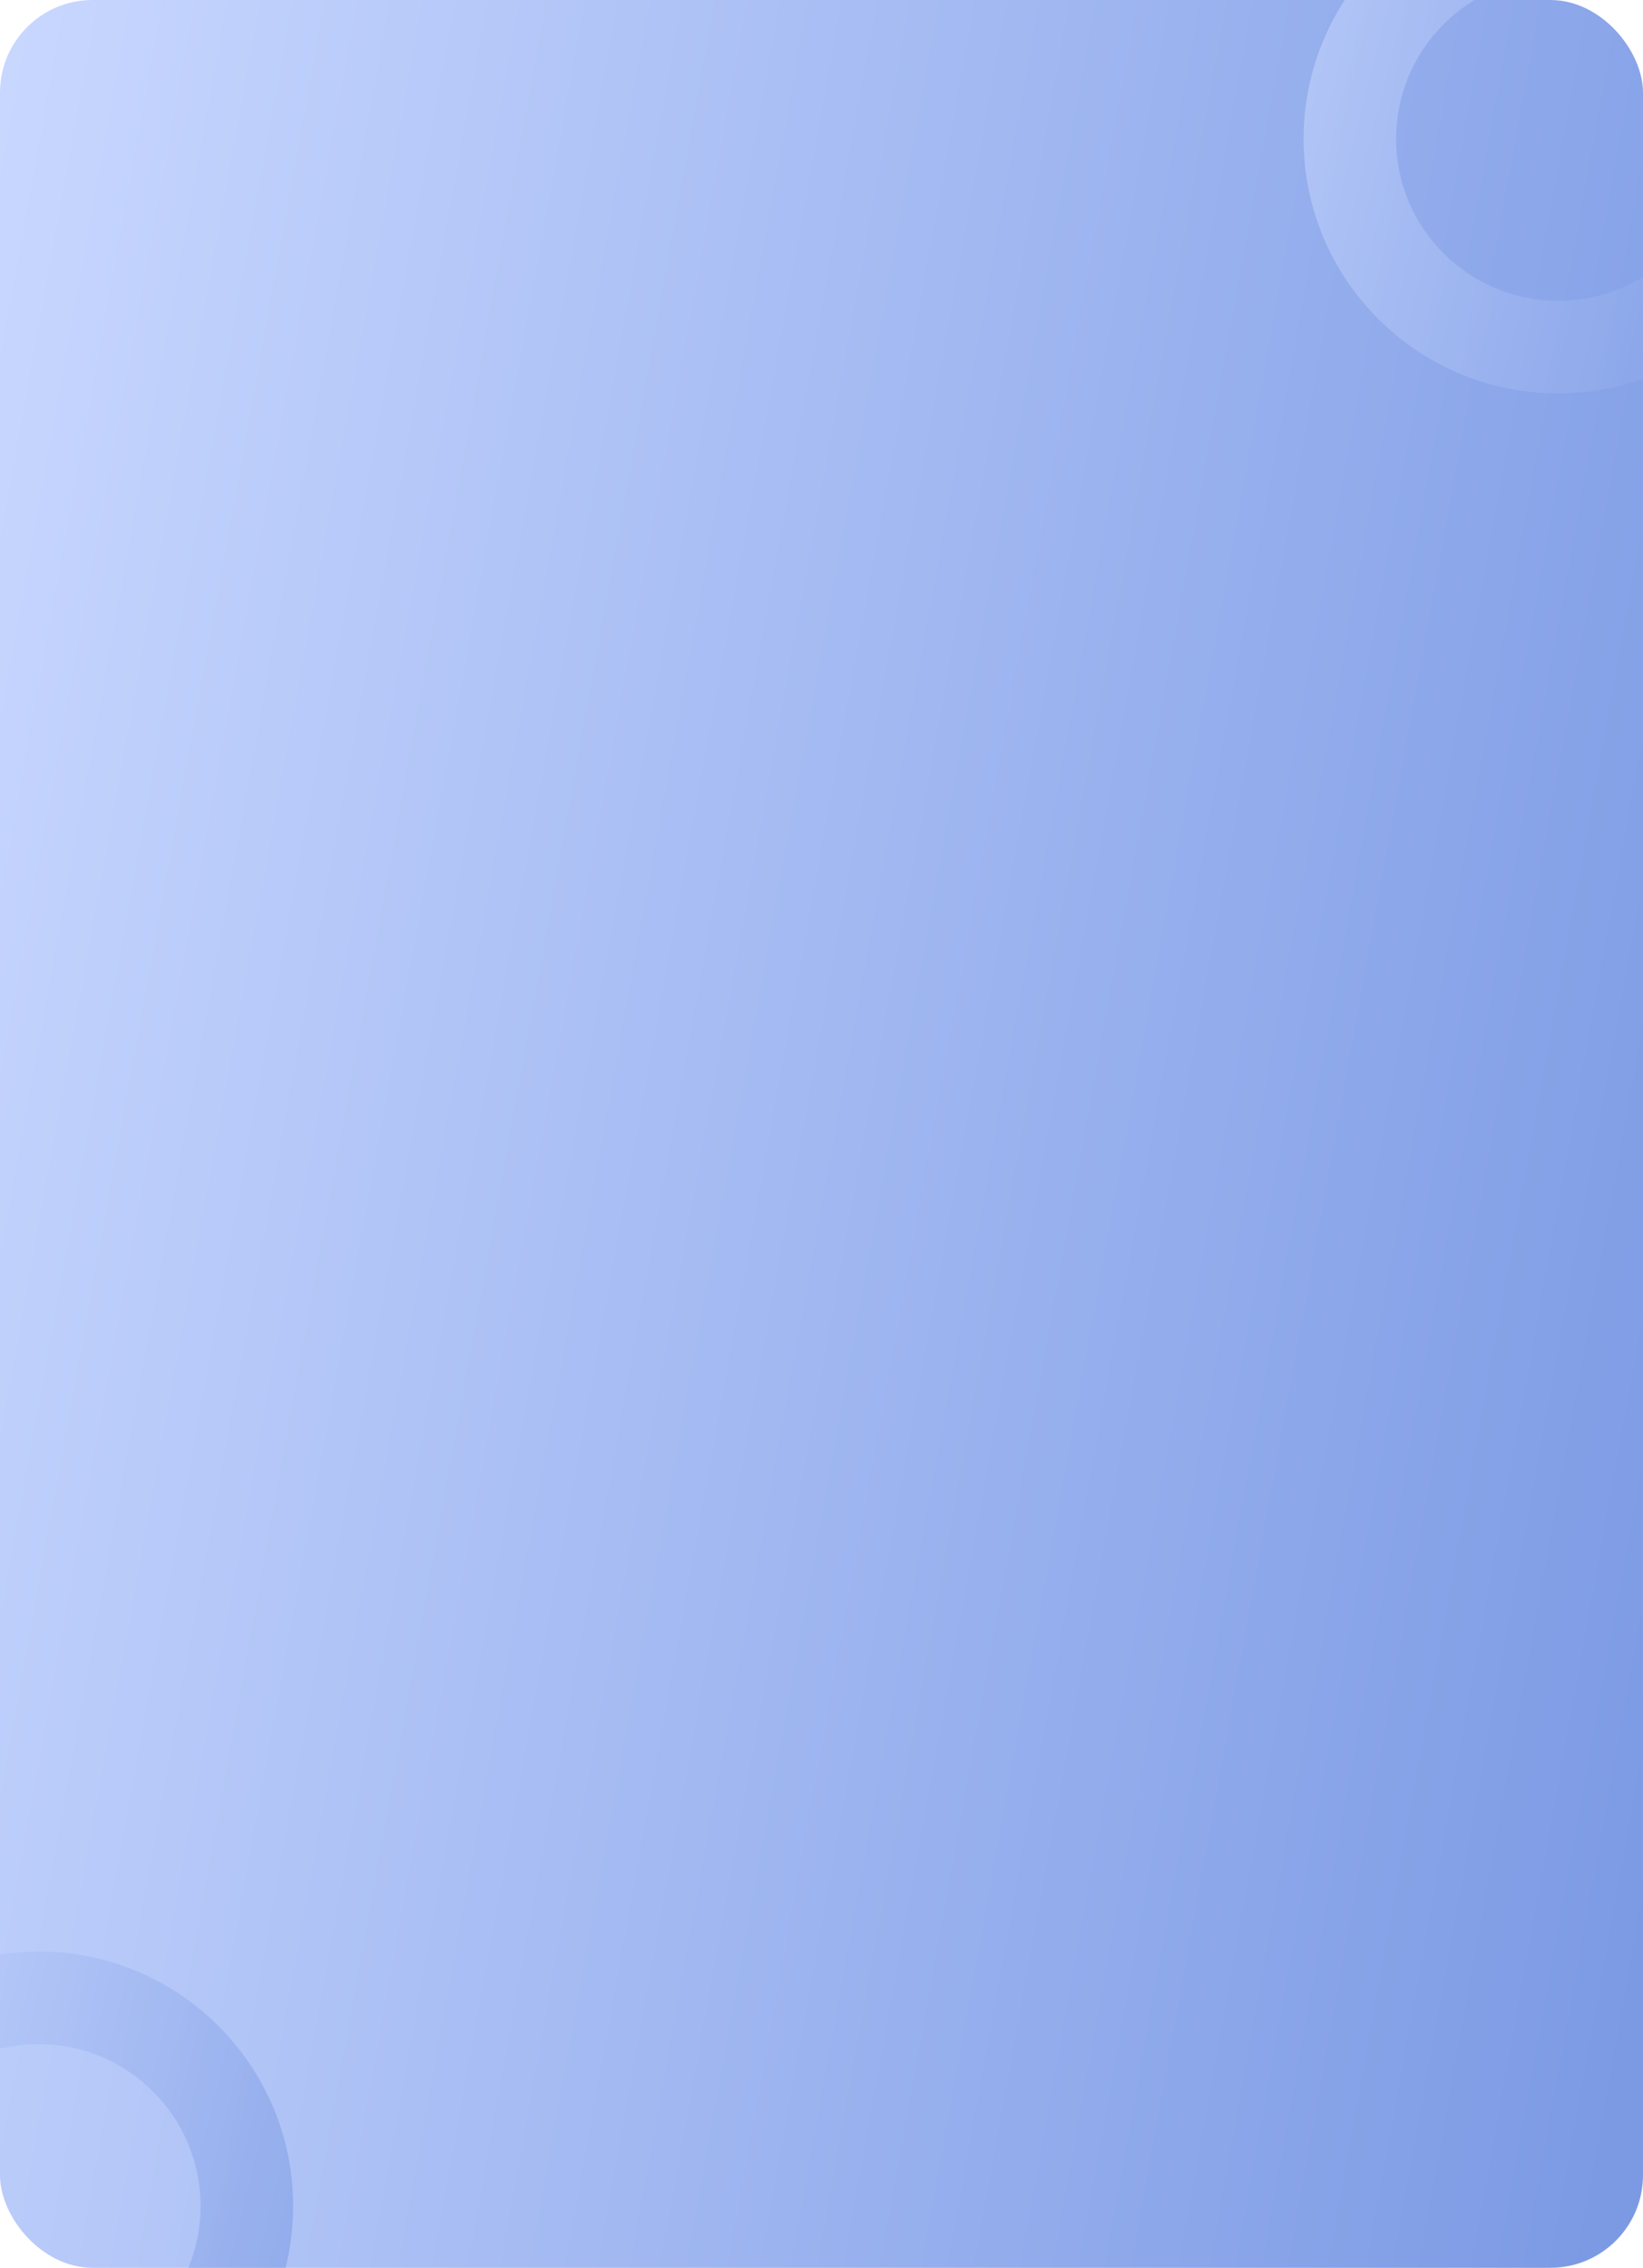 <svg width="213" height="294" viewBox="0 0 213 294" fill="none" xmlns="http://www.w3.org/2000/svg">
<g clip-path="url(#clip0_253_7198)">
<rect width="213" height="294" rx="12" fill="url(#paint0_linear_253_7198)"/>
<path opacity="0.6" fill-rule="evenodd" clip-rule="evenodd" d="M202 51C220.225 51 235 36.225 235 18C235 -0.225 220.225 -15 202 -15C183.775 -15 169 -0.225 169 18C169 36.225 183.775 51 202 51ZM202 39C213.598 39 223 29.598 223 18C223 6.402 213.598 -3 202 -3C190.402 -3 181 6.402 181 18C181 29.598 190.402 39 202 39Z" fill="url(#paint1_linear_253_7198)"/>
<path opacity="0.6" fill-rule="evenodd" clip-rule="evenodd" d="M5 319C23.225 319 38 304.225 38 286C38 267.775 23.225 253 5 253C-13.225 253 -28 267.775 -28 286C-28 304.225 -13.225 319 5 319ZM5 307C16.598 307 26 297.598 26 286C26 274.402 16.598 265 5 265C-6.598 265 -16 274.402 -16 286C-16 297.598 -6.598 307 5 307Z" fill="url(#paint2_linear_253_7198)"/>
</g>
<defs>
<linearGradient id="paint0_linear_253_7198" x1="6.745" y1="-49" x2="259.655" y2="-3.277" gradientUnits="userSpaceOnUse">
<stop stop-color="#C9D8FF"/>
<stop offset="1" stop-color="#7C9AE4"/>
</linearGradient>
<linearGradient id="paint1_linear_253_7198" x1="171.09" y1="-26" x2="247.274" y2="-6.989" gradientUnits="userSpaceOnUse">
<stop stop-color="#C9D8FF"/>
<stop offset="1" stop-color="#7C9AE4"/>
</linearGradient>
<linearGradient id="paint2_linear_253_7198" x1="-25.91" y1="242" x2="50.274" y2="261.011" gradientUnits="userSpaceOnUse">
<stop stop-color="#C9D8FF"/>
<stop offset="1" stop-color="#7C9AE4"/>
</linearGradient>
<clipPath id="clip0_253_7198">
<rect width="213" height="294" rx="12" fill="white"/>
</clipPath>
</defs>
</svg>
